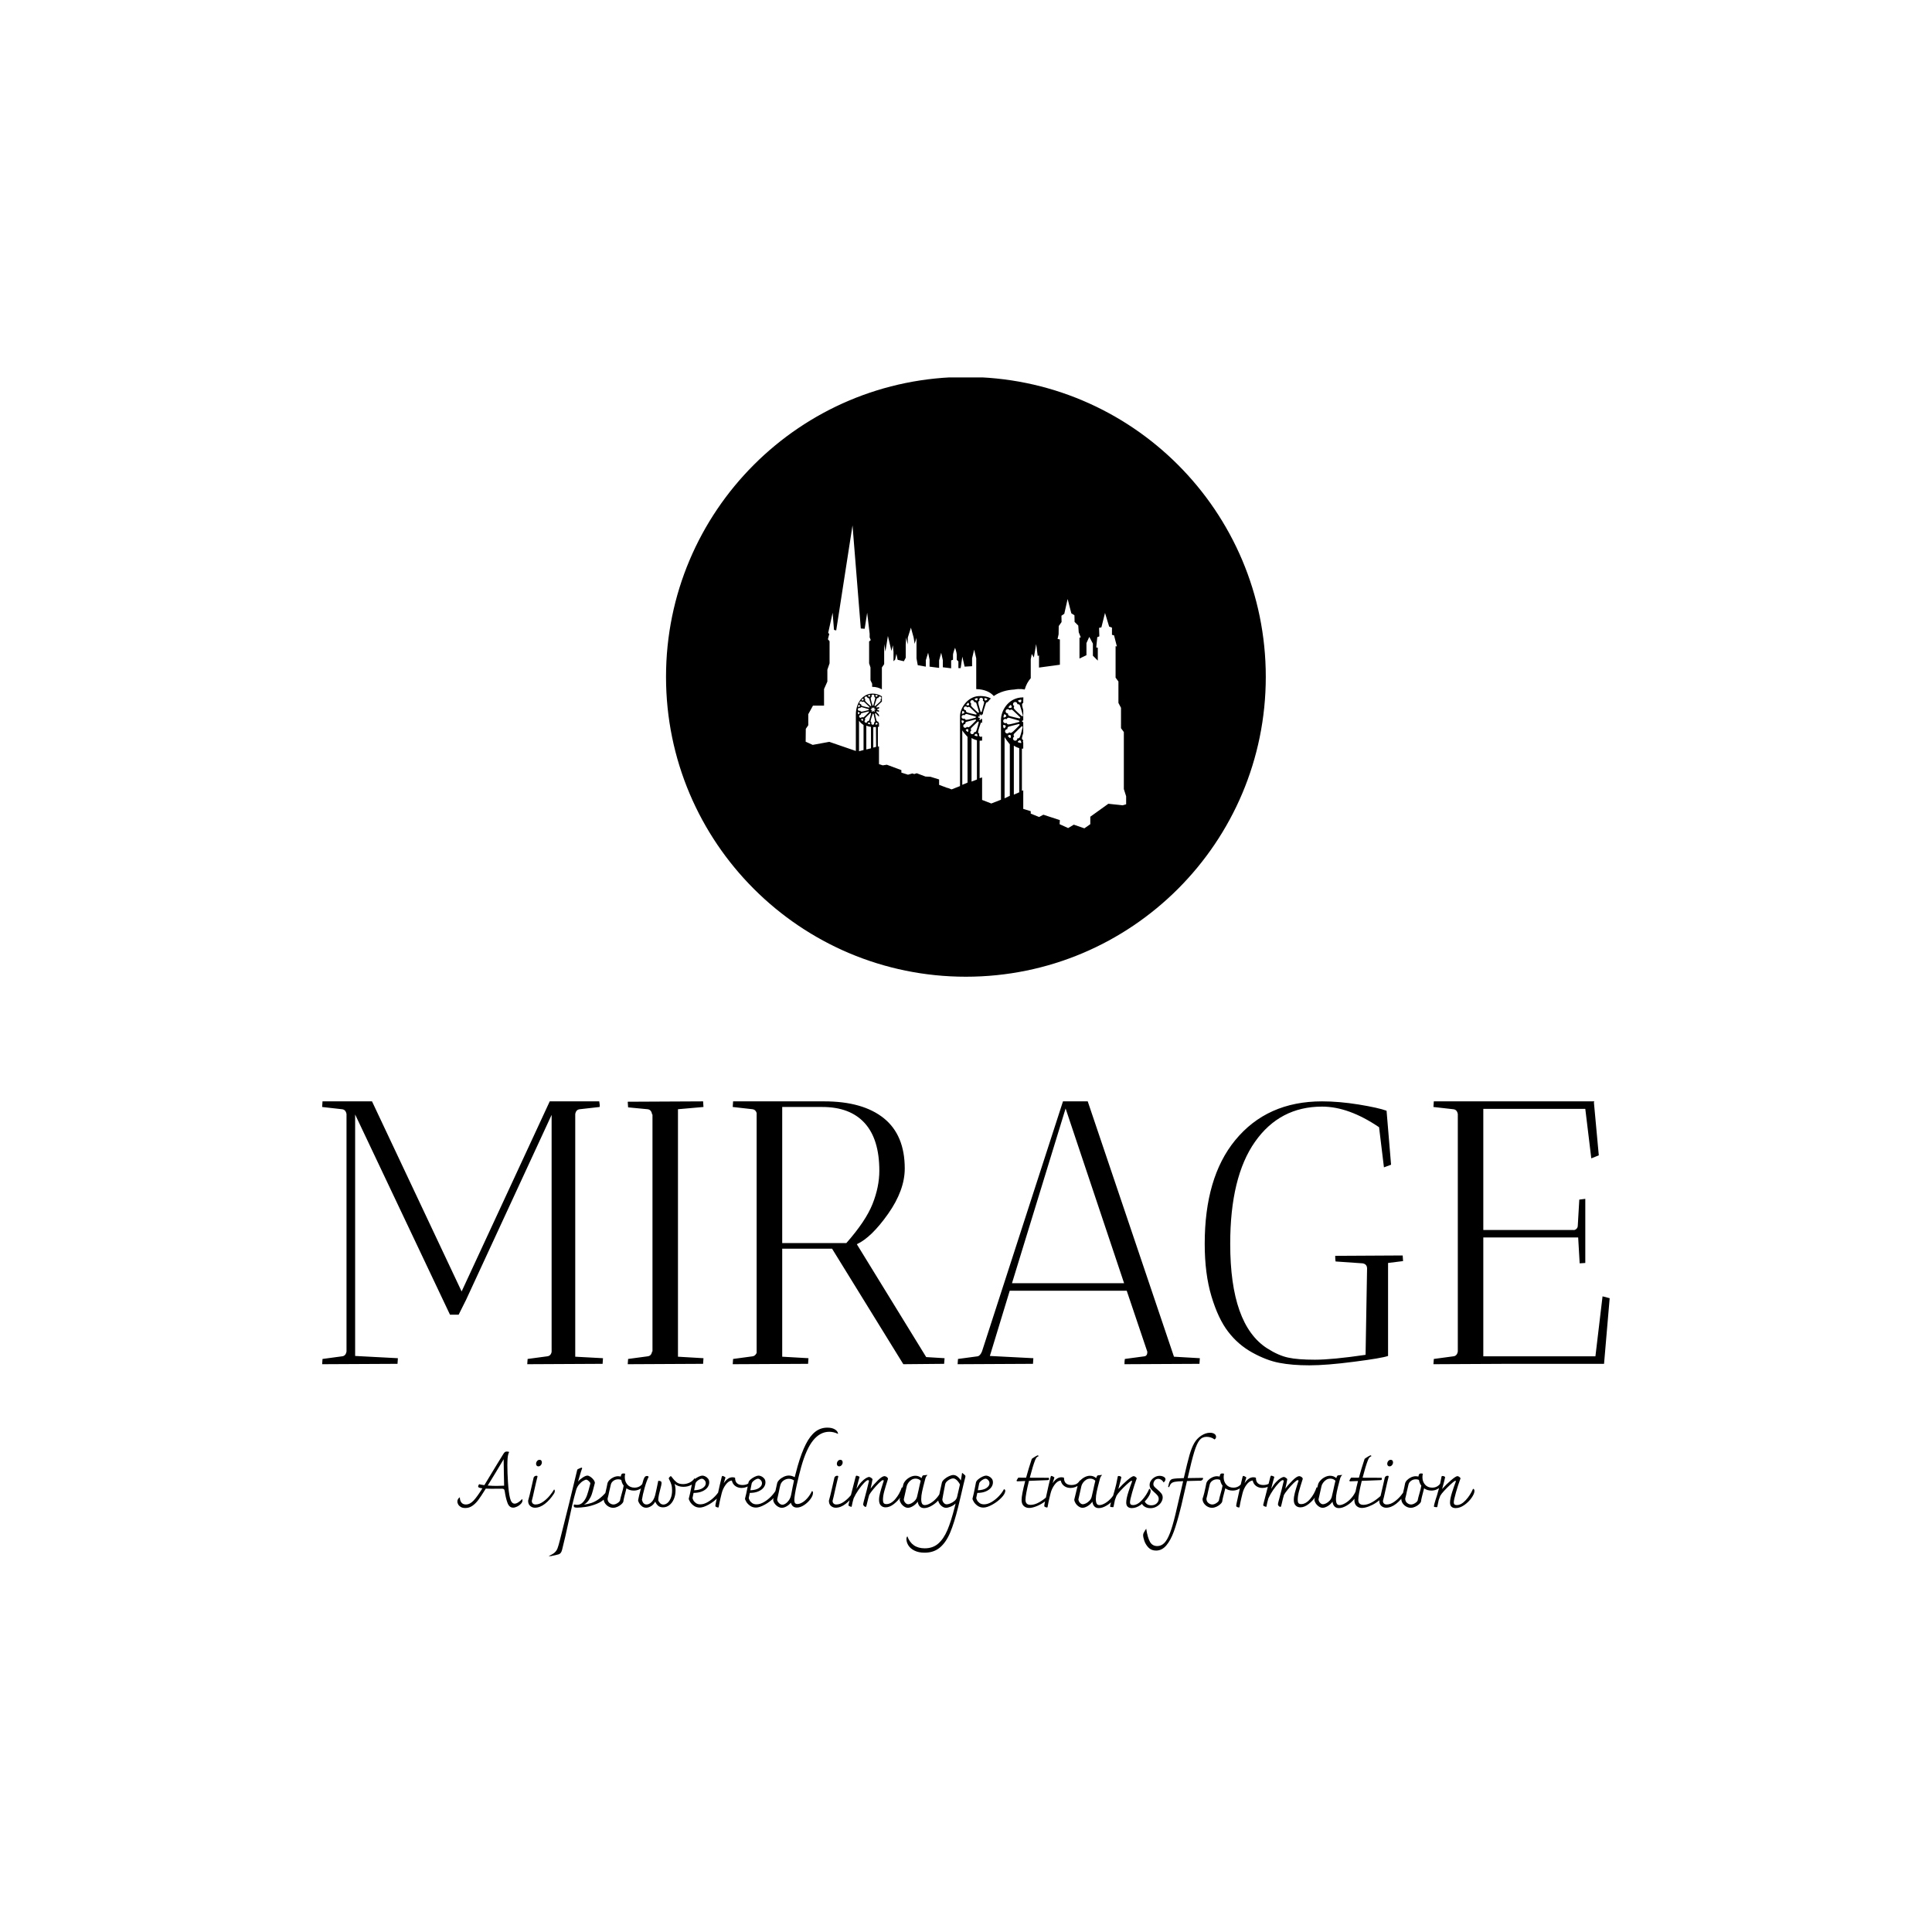 <svg xmlns="http://www.w3.org/2000/svg" version="1.1" xmlns:xlink="http://www.w3.org/1999/xlink" xmlns:svgjs="http://svgjs.dev/svgjs" width="1500" height="1500" viewBox="0 0 1500 1500"><rect width="1500" height="1500" fill="#ffffff"></rect><g transform="matrix(0.667,0,0,0.667,249.677,293.037)"><svg viewBox="0 0 270 247" data-background-color="#f2f0e4" preserveAspectRatio="xMidYMid meet" height="1372" width="1500" xmlns="http://www.w3.org/2000/svg" xmlns:xlink="http://www.w3.org/1999/xlink"><g id="tight-bounds" transform="matrix(1,0,0,1,0.087,-0.1)"><svg viewBox="0 0 269.825 247.2" height="247.2" width="269.825"><g><svg viewBox="0 0 395.52 362.355" height="247.2" width="269.825"><g transform="matrix(1,0,0,1,0,222.519)"><svg viewBox="0 0 395.52 139.836" height="139.836" width="395.52"><g id="textblocktransform"><svg viewBox="0 0 395.52 139.836" height="139.836" width="395.52" id="textblock"><g><svg viewBox="0 0 395.52 81.085" height="81.085" width="395.52"><g transform="matrix(1,0,0,1,0,0)"><svg width="395.52" viewBox="1.9 -35 171.69 35.2" height="81.085" data-palette-color="#3d2f28"><path d="M4.55-33.95L1.9-34.25 1.95-35 8.55-35 20.5-9.65 32.25-35 38.85-35Q38.85-34.9 38.9-34.65 38.95-34.4 38.9-34.25L38.9-34.25 36.25-33.95Q35.75-33.9 35.65-33.3L35.65-33.3 35.65-0.95 39.35-0.75Q39.35-0.7 39.3 0L39.3 0 29.25 0.05 29.3-0.65 31.9-1Q32.4-1.05 32.5-1.6L32.5-1.6 32.5-33.2 21.1-8.55 20.1-6.55 18.95-6.55 6.3-33.25 6.3-1.05 12-0.75Q12-0.7 11.95 0L11.95 0 1.9 0.05 1.95-0.65 4.55-1Q5.05-1.05 5.15-1.65L5.15-1.65 5.15-33.3Q5.05-33.9 4.55-33.95L4.55-33.95ZM52.7 0L42.65 0.05 42.7-0.65 45.3-1Q45.8-1.05 45.9-1.65L45.9-1.65 45.95-1.65 45.95-33.25 45.9-33.25Q45.8-33.9 45.3-33.95L45.3-33.95 42.7-34.2 42.65-34.95 52.7-35Q52.7-34.95 52.75-34.25L52.75-34.25 49.35-33.95 49.35-0.95 52.75-0.75Q52.75-0.7 52.7 0L52.7 0ZM59.3-33.95L56.65-34.25 56.7-35 68.84-35Q74-35 76.8-32.75 79.59-30.5 79.59-26.05L79.59-26.05Q79.59-23.15 77.37-20 75.15-16.85 73.2-15.95L73.2-15.95 82.45-0.9 84.9-0.75Q84.9-0.7 84.84 0L84.84 0 79.4 0.05 69.9-15.35 63.25-15.35 63.25-0.95 66.75-0.75Q66.75-0.7 66.7 0L66.7 0 56.65 0.05 56.7-0.65 59.3-1Q59.65-1.05 59.84-1.45L59.84-1.45 59.84-33.45Q59.7-33.9 59.3-33.95L59.3-33.95ZM68.59-34.25L68.59-34.25 63.25-34.25 63.25-16.1 71.8-16.1Q74.4-19.05 75.3-21.33 76.2-23.6 76.2-25.75L76.2-25.75Q76.2-29.95 74.25-32.1 72.3-34.25 68.59-34.25ZM96.69 0L86.64 0.05 86.69-0.65 89.29-1Q89.64-1.05 89.89-1.65L89.89-1.65 100.69-35 103.99-35 115.49-0.95 118.94-0.75Q118.94-0.7 118.89 0L118.89 0 108.89 0.05Q108.89-0.4 108.94-0.65L108.94-0.65 111.54-1Q111.94-1.05 111.94-1.6L111.94-1.6 109.19-9.75 93.59-9.75 90.94-1.05 96.74-0.75Q96.74-0.7 96.69 0L96.69 0ZM108.84-10.75L101.04-34.05 93.89-10.75 108.84-10.75ZM136.99-14.4L145.99-14.45Q145.99-14.4 146.04-13.7L146.04-13.7 144.04-13.45 144.04-1.05Q143.19-0.75 139.52-0.28 135.84 0.2 133.54 0.2 131.24 0.2 129.54-0.13 127.84-0.45 125.94-1.5 124.04-2.55 122.72-4.28 121.39-6 120.49-9 119.59-12 119.59-16L119.59-16Q119.59-24.85 123.64-29.8L123.64-29.8Q127.89-35 135.24-35L135.24-35Q137.49-35 140.12-34.58 142.74-34.15 143.84-33.75L143.84-33.75 144.44-26.55 143.49-26.2 142.84-31.55Q138.79-34.3 135.24-34.3L135.24-34.3Q129.59-34.3 126.29-29.6 122.99-24.9 122.99-16L122.99-16Q122.99-5.2 127.94-2.05L127.94-2.05Q129.44-1.1 130.72-0.83 131.99-0.55 134.29-0.55 136.59-0.55 141.04-1.2L141.04-1.2 141.24-12.7Q141.24-13.3 140.64-13.4L140.64-13.4 137.04-13.65Q136.99-13.95 136.99-14.4L136.99-14.4ZM152.74-33.95L150.09-34.25 150.14-35 171.54-35 171.49-34.85 172.14-27.8 171.14-27.4 170.34-34 156.74-34 156.74-17.85 168.69-17.85Q168.94-17.8 169.14-17.98 169.34-18.15 169.34-18.45L169.34-18.45 169.54-21.9 170.34-22 170.34-13.45Q170.29-13.45 169.59-13.4L169.59-13.4 169.39-16.85 156.74-16.85 156.74-1 171.69-1 172.64-9 173.59-8.75 172.84 0 160.14 0 150.09 0.05 150.14-0.65 152.74-1Q153.24-1.05 153.34-1.65L153.34-1.65 153.34-33.3Q153.24-33.9 152.74-33.95L152.74-33.95Z" opacity="1" transform="matrix(1,0,0,1,0,0)" fill="#000000" class="wordmark-text-0" data-fill-palette-color="primary" id="text-0"></path></svg></g></svg></g><g transform="matrix(1,0,0,1,41.53,100.227)"><svg viewBox="0 0 312.461 39.609" height="39.609" width="312.461"><g transform="matrix(1,0,0,1,0,0)"><svg width="312.461" viewBox="-3.15 -52.9 676.37 85.75" height="39.609" data-palette-color="#3d2f28"><path d="M39.95-5.45Q40.15-4.95 40.15-4.5L40.15-4.5Q40.15-3.35 39.1-2.23 38.05-1.1 36.58-0.4 35.1 0.3 33.95 0.3L33.95 0.3Q31.35 0.3 30.18-2.88 29-6.05 28.35-10.6L28.35-10.6Q28.2-11.65 27.8-11.98 27.4-12.3 26.35-12.3L26.35-12.3 19.45-12.25Q17.95-12.25 15.75-12.35L15.75-12.35 15.15-11.4Q12.55-7.2 10.83-4.88 9.1-2.55 6.95-1 4.8 0.55 2.15 0.55L2.15 0.55Q0.3 0.55-0.88-0.15-2.05-0.85-2.6-1.85-3.15-2.85-3.15-3.75L-3.15-3.75Q-3.15-4.7-2.65-5.48-2.15-6.25-1.5-6.6L-1.5-6.6Q-1.5-4.45-0.48-3.13 0.55-1.8 2.5-1.8L2.5-1.8Q5.2-1.8 7.65-4.42 10.1-7.05 13.5-12.55L13.5-12.55Q10.85-12.85 10.7-13.55L10.7-13.55Q10.6-13.8 10.83-14.4 11.05-15 11.35-15.3L11.35-15.3Q12.1-15 14.8-14.65L14.8-14.65Q15.4-15.7 16.4-17.3L16.4-17.3Q25-31.55 27.5-35.5L27.5-35.5Q28.05-36.4 28.55-36.7 29.05-37 29.65-37L29.65-37Q30.45-37 31.3-36.75L31.3-36.75Q30.25-34.9 30.15-30.5L30.15-30.5 30.1-28.05Q30.1-22.95 30.5-16.7L30.5-16.7Q30.95-9.6 31.88-5.98 32.8-2.35 34.95-2.35L34.95-2.35Q36-2.35 37.38-3.23 38.75-4.1 39.95-5.45L39.95-5.45ZM22.85-14.15Q24.2-14.15 27.95-14.3L27.95-14.3Q27.85-18 27.78-22.48 27.7-26.95 27.65-30.25L27.65-30.25 27.65-31.9Q21.9-22.25 17.05-14.4L17.05-14.4Q20.3-14.15 22.85-14.15L22.85-14.15ZM48.4 0.35Q46.65 0.35 45.27-0.83 43.9-2 43.9-4.3L43.9-4.3Q44.65-6.7 46.5-14.95L46.5-14.95Q47.4-19 47.6-19.8L47.6-19.8Q48.25-20.9 49.4-20.9L49.4-20.9Q50.15-20.9 50.15-20.4L50.15-20.4Q49.8-19.15 49.17-16.43 48.55-13.7 48.2-12.15L48.2-12.15Q46.85-5.95 46.35-4.2L46.35-4.2Q46.35-3.05 47.02-2.43 47.7-1.8 48.8-1.8L48.8-1.8Q51.3-1.8 53.82-3.58 56.35-5.35 58.27-7.7 60.2-10.05 61.15-11.75L61.15-11.75Q61.45-11.65 61.55-11.43 61.65-11.2 61.65-10.65L61.65-10.65Q61.65-9.9 61.15-9.1L61.15-9.1Q58.45-4.85 55.1-2.25 51.75 0.35 48.4 0.35L48.4 0.35ZM50.7-27.15Q50-27.15 49.6-27.63 49.2-28.1 49.2-28.85L49.2-28.85Q49.2-29.85 49.85-30.68 50.5-31.5 51.5-31.5L51.5-31.5Q52.3-31.5 52.67-31 53.05-30.5 53.05-29.8L53.05-29.8Q53.05-28.8 52.37-27.98 51.7-27.15 50.7-27.15L50.7-27.15ZM95.99-10.25Q96.74-9.8 96.74-8.75L96.74-8.75Q96.74-8.15 96.52-7.7 96.29-7.25 95.89-6.75L95.89-6.75Q93.44-3.8 89.49-2.23 85.54-0.65 82.12-0.18 78.69 0.3 76.54 0.3L76.54 0.3Q75.24 0.3 74.74 0.05 74.24-0.2 74.24-0.95L74.24-0.95Q74.24-1.35 74.39-1.8L74.39-1.8Q75.79-1.55 76.34-1.55L76.34-1.55Q78.84-1.55 80.49-3.43 82.14-5.3 83.07-7.93 83.99-10.55 84.94-14.4L84.94-14.4Q85.09-14.85 85.29-15.75L85.29-15.75Q85.29-16.4 84.27-17.35 83.24-18.3 82.54-18.3L82.54-18.3Q81.89-18.3 80.49-17.48 79.09-16.65 77.77-15.08 76.44-13.5 75.84-11.45L75.84-11.45Q74.39-6.35 73.37-1.95 72.34 2.45 71.09 8.35L71.09 8.35Q68.49 20.55 66.49 28.35L66.49 28.35Q66.14 29.7 65.59 30.38 65.04 31.05 64.29 31.33 63.54 31.6 61.84 31.95L61.84 31.95Q59.69 32.35 57.94 32.85L57.94 32.85 57.39 32.6Q60.19 31.35 61.49 30.2 62.79 29.05 63.44 27.38 64.09 25.7 65.09 21.7L65.09 21.7Q71.49-3.45 76.49-24.55L76.49-24.55Q76.59-25 76.79-25.18 76.99-25.35 77.29-25.45L77.29-25.45Q77.79-25.65 78.49-25.98 79.19-26.3 79.44-26.35L79.44-26.35Q79.59-26.3 79.89-25.9L79.89-25.9Q79.79-25.55 79.64-25.35L79.64-25.35Q79.24-24.45 77.64-18.9L77.64-18.9Q77.19-17.4 77.09-17.05L77.09-17.05Q78.44-18.6 80.32-19.8 82.19-21 83.29-21L83.29-21Q84.19-21 85.39-20.18 86.59-19.35 87.44-18.2 88.29-17.05 88.29-16.1L88.29-16.1 87.69-13.8Q86.94-10.75 86.27-8.7 85.59-6.65 84.29-4.75 82.99-2.85 80.99-1.7L80.99-1.7Q83.94-2.1 86.24-2.9 88.54-3.7 90.94-5.43 93.34-7.15 95.99-10.25L95.99-10.25ZM121.14-17.65Q121.64-17.5 121.64-16.65L121.64-16.65Q121.64-15.4 120.64-14.08 119.64-12.75 117.92-11.9 116.19-11.05 114.14-11.05L114.14-11.05Q111.39-11.05 109.29-12.55L109.29-12.55Q108.99-11.1 108.54-9.6L108.54-9.6Q108.39-9.05 107.89-7.08 107.39-5.1 107.19-3.55L107.19-3.55Q106.84-2.75 105.79-1.83 104.74-0.9 103.29-0.25 101.84 0.4 100.44 0.4L100.44 0.4Q98.89 0.4 97.44-0.4 95.99-1.2 95.07-2.55 94.14-3.9 94.14-5.55L94.14-5.55Q94.84-7.65 95.29-9.5 95.74-11.35 96.14-13.25L96.14-13.25 96.64-15.75Q96.89-16.9 97.99-18.03 99.09-19.15 100.67-19.88 102.24-20.6 103.84-20.6L103.84-20.6Q104.44-20.6 105.54-20.4L105.54-20.4Q105.69-21.55 106.07-22 106.44-22.45 107.29-22.45L107.29-22.45Q107.79-22.45 108.44-22.3L108.44-22.3Q108.19-20.9 108.19-19.9L108.19-19.9Q108.19-17 109.94-15 111.69-13 114.69-13L114.69-13Q116.94-13 118.57-14.2 120.19-15.4 121.14-17.65L121.14-17.65ZM104.99-4.4Q105.39-6.4 106.14-8.95L106.14-8.95Q107.14-12.3 107.44-14.35L107.44-14.35Q106.34-15.75 105.94-17.75L105.94-17.75Q105.94-17.95 105.87-18.07 105.79-18.2 105.54-18.25L105.54-18.25Q104.79-18.55 103.84-18.55L103.84-18.55Q101.99-18.55 100.64-17.55 99.29-16.55 98.94-15.15L98.94-15.15Q98.79-14.55 97.84-10.45L97.84-10.45Q97.39-8.05 96.74-5.7L96.74-5.7Q96.74-3.85 97.99-2.83 99.24-1.8 100.64-1.8L100.64-1.8Q101.84-1.8 103.22-2.65 104.59-3.5 104.99-4.4L104.99-4.4ZM154.59-19.25Q154.94-19.1 154.94-18.4L154.94-18.4Q154.94-16.3 152.59-14.93 150.24-13.55 147.14-13.55L147.14-13.55Q143.69-13.55 141.29-15.5L141.29-15.5Q141.94-13.65 141.94-11.2L141.94-11.2Q141.94-8.05 140.84-5.45 139.74-2.85 137.84-1.38 135.94 0.1 133.64 0.1L133.64 0.1Q131.49 0.1 130.26-1.05 129.04-2.2 128.44-3.7L128.44-3.7Q127.29-1.65 125.61-0.65 123.94 0.35 122.39 0.35L122.39 0.35Q120.74 0.35 119.51-0.65 118.29-1.65 117.66-2.85 117.04-4.05 117.04-4.6L117.04-4.6Q117.54-7.35 118.64-11.4 119.74-15.45 120.59-18.2L120.59-18.2Q120.99-19.4 121.49-20.08 121.99-20.75 123.04-20.75L123.04-20.75Q123.79-20.75 124.04-20.15L124.04-20.15Q122.74-17.7 121.39-12.93 120.04-8.15 119.59-4.9L119.59-4.9Q120.34-1.8 122.64-1.8L122.64-1.8Q124.24-1.8 125.86-3.28 127.49-4.75 128.39-8L128.39-8Q128.79-9.6 129.41-12.5 130.04-15.4 130.44-17.55L130.44-17.55Q131.69-17.55 132.16-17.2 132.64-16.85 132.64-16L132.64-16Q132.64-15.05 131.79-11.95L131.79-11.95Q131.04-9.15 130.89-8.3L130.89-8.3Q130.44-6.05 130.44-4.6L130.44-4.6Q130.69-3.75 131.59-2.75 132.49-1.75 133.89-1.75L133.89-1.75Q135.24-1.75 136.56-2.83 137.89-3.9 138.76-6.05 139.64-8.2 139.64-11.15L139.64-11.15Q139.64-13.5 139.16-15.03 138.69-16.55 137.89-18.1L137.89-18.1Q137.44-19 137.39-19.15L137.39-19.15Q137.59-19.65 138.06-20.15 138.54-20.65 138.79-20.65L138.79-20.65Q138.99-20.65 139.34-20.18 139.69-19.7 139.79-19.6L139.79-19.6Q141.09-17.8 142.66-16.57 144.24-15.35 146.94-15.35L146.94-15.35Q149.14-15.35 151.24-16.35 153.34-17.35 154.59-19.25L154.59-19.25ZM171.64-11.95Q172.54-11.8 172.54-10.95L172.54-10.95Q172.54-8.95 169.96-6.28 167.39-3.6 163.89-1.68 160.39 0.25 158.04 0.25L158.04 0.25Q155.79 0.25 154.14-0.93 152.49-2.1 151.61-3.55 150.74-5 150.74-5.7L150.74-5.7Q151.54-8.55 152.49-13.6L152.49-13.6 153.04-16.4Q153.24-17.4 154.49-18.48 155.74-19.55 157.29-20.28 158.84-21 159.79-21L159.79-21Q160.54-21 161.61-20.53 162.69-20.05 163.51-19.05 164.34-18.05 164.34-16.5L164.34-16.5Q164.34-14.7 163.14-13.1 161.94-11.5 159.59-10.5 157.24-9.5 153.94-9.5L153.94-9.5 153.24-6.15Q153.24-5.7 153.76-4.65 154.29-3.6 155.46-2.75 156.64-1.9 158.44-1.9L158.44-1.9Q160.84-1.9 163.49-3.48 166.14-5.05 168.34-7.4 170.54-9.75 171.64-11.95L171.64-11.95ZM159.39-18.95Q158.79-18.95 157.84-18.45 156.89-17.95 156.11-17.2 155.34-16.45 155.19-15.8L155.19-15.8Q154.69-13.55 154.29-11.25L154.29-11.25Q158.14-11.4 160.09-12.78 162.04-14.15 162.04-15.9L162.04-15.9Q162.04-17.15 161.14-18.05 160.24-18.95 159.39-18.95L159.39-18.95ZM192.13-17.85Q192.33-17.8 192.48-17.55 192.63-17.3 192.63-17L192.63-17Q192.63-15.95 191.66-14.98 190.68-14 189.11-13.4 187.53-12.8 185.93-12.8L185.93-12.8Q183.43-12.8 181.66-14.1 179.88-15.4 179.38-17.75L179.38-17.75Q177.13-17.5 175.26-14.9 173.38-12.3 172.63-9.25L172.63-9.25Q172.53-8.75 171.88-6.18 171.23-3.6 170.63-0.1L170.63-0.1Q170.58 0.05 170.51 0.13 170.43 0.2 170.18 0.2L170.18 0.2Q169.83 0.2 169.13-0.1 168.43-0.4 168.43-0.75L168.43-0.75Q168.43-1.45 168.68-2.6L168.68-2.6Q171.73-16.7 172.63-20.05L172.63-20.05Q172.73-20.5 172.86-20.65 172.98-20.8 173.28-20.8L173.28-20.8Q173.48-20.8 174.13-20.48 174.78-20.15 175.18-19.8L175.18-19.8 174.28-16.9 173.98-15.9Q175.13-17.7 176.63-18.8 178.13-19.9 179.83-19.9L179.83-19.9Q180.33-19.9 180.83-19.8 181.33-19.7 181.53-19.55L181.53-19.55Q181.53-17.1 182.81-15.93 184.08-14.75 186.38-14.75L186.38-14.75Q188.43-14.75 189.78-15.45 191.13-16.15 192.13-17.85L192.13-17.85ZM209.03-11.95Q209.93-11.8 209.93-10.95L209.93-10.95Q209.93-8.95 207.36-6.28 204.78-3.6 201.28-1.68 197.78 0.25 195.43 0.25L195.43 0.25Q193.18 0.25 191.53-0.93 189.88-2.1 189.01-3.55 188.13-5 188.13-5.7L188.13-5.7Q188.93-8.55 189.88-13.6L189.88-13.6 190.43-16.4Q190.63-17.4 191.88-18.48 193.13-19.55 194.68-20.28 196.23-21 197.18-21L197.18-21Q197.93-21 199.01-20.53 200.08-20.05 200.91-19.05 201.73-18.05 201.73-16.5L201.73-16.5Q201.73-14.7 200.53-13.1 199.33-11.5 196.98-10.5 194.63-9.5 191.33-9.5L191.33-9.5 190.63-6.15Q190.63-5.7 191.16-4.65 191.68-3.6 192.86-2.75 194.03-1.9 195.83-1.9L195.83-1.9Q198.23-1.9 200.88-3.48 203.53-5.05 205.73-7.4 207.93-9.75 209.03-11.95L209.03-11.95ZM196.78-18.95Q196.18-18.95 195.23-18.45 194.28-17.95 193.51-17.2 192.73-16.45 192.58-15.8L192.58-15.8Q192.08-13.55 191.68-11.25L191.68-11.25Q195.53-11.4 197.48-12.78 199.43-14.15 199.43-15.9L199.43-15.9Q199.43-17.15 198.53-18.05 197.63-18.95 196.78-18.95L196.78-18.95ZM242.88-52.9Q245.78-52.9 247.65-51.88 249.53-50.85 249.98-49.2L249.98-49.2 249.98-48.75Q247.13-50.15 244.18-50.15L244.18-50.15Q238.13-50.15 233.5-44.5 228.88-38.85 225.48-26.7L225.48-26.7Q224.03-21.55 222.48-14.48 220.93-7.4 220.93-4.7L220.93-4.7Q220.93-3.45 221.38-2.78 221.83-2.1 222.98-2.1L222.98-2.1Q224.38-2.1 226.13-3.08 227.88-4.05 229.6-6 231.33-7.95 232.63-10.7L232.63-10.7Q233.33-10.7 233.33-9.5L233.33-9.5Q233.33-7.65 231.63-5.35 229.93-3.05 227.43-1.4 224.93 0.25 222.63 0.25L222.63 0.25Q221.03 0.25 220.03-0.6 219.03-1.45 218.63-3L218.63-3Q217.48-1.55 215.8-0.58 214.13 0.4 212.63 0.4L212.63 0.4Q211.28 0.4 209.93-0.45 208.58-1.3 207.73-2.58 206.88-3.85 206.88-5.05L206.88-5.05Q208.13-9.25 209.48-15.8L209.48-15.8Q209.68-16.9 210.9-18.15 212.13-19.4 213.88-20.23 215.63-21.05 217.28-21.05L217.28-21.05Q219.18-21.05 221.18-19.95L221.18-19.95Q222.13-23.8 223.13-27.3L223.13-27.3Q225.73-36.3 228.58-41.9 231.43-47.5 234.9-50.2 238.38-52.9 242.88-52.9L242.88-52.9ZM218.78-8.15L219.08-9.6Q219.68-13 220.73-17.8L220.73-17.8Q219.03-18.9 217.33-18.9L217.33-18.9Q215.58-18.9 213.98-17.88 212.38-16.85 211.73-15L211.73-15Q211.38-14 210.58-9.9L210.58-9.9Q210.08-7.4 209.53-5.2L209.53-5.2Q209.53-4.05 210.63-2.85 211.73-1.65 212.98-1.65L212.98-1.65Q213.98-1.65 215.15-2.43 216.33-3.2 217.35-4.67 218.38-6.15 218.78-8.15L218.78-8.15ZM248.42 0.35Q246.67 0.35 245.3-0.83 243.92-2 243.92-4.3L243.92-4.3Q244.67-6.7 246.52-14.95L246.52-14.95Q247.42-19 247.62-19.8L247.62-19.8Q248.27-20.9 249.42-20.9L249.42-20.9Q250.17-20.9 250.17-20.4L250.17-20.4Q249.82-19.15 249.2-16.43 248.57-13.7 248.22-12.15L248.22-12.15Q246.87-5.95 246.37-4.2L246.37-4.2Q246.37-3.05 247.05-2.43 247.72-1.8 248.82-1.8L248.82-1.8Q251.32-1.8 253.85-3.58 256.37-5.35 258.3-7.7 260.22-10.05 261.17-11.75L261.17-11.75Q261.47-11.65 261.57-11.43 261.67-11.2 261.67-10.65L261.67-10.65Q261.67-9.9 261.17-9.1L261.17-9.1Q258.47-4.85 255.12-2.25 251.77 0.35 248.42 0.35L248.42 0.35ZM250.72-27.15Q250.02-27.15 249.62-27.63 249.22-28.1 249.22-28.85L249.22-28.85Q249.22-29.85 249.87-30.68 250.52-31.5 251.52-31.5L251.52-31.5Q252.32-31.5 252.7-31 253.07-30.5 253.07-29.8L253.07-29.8Q253.07-28.8 252.4-27.98 251.72-27.15 250.72-27.15L250.72-27.15ZM293.72-11.55Q293.77-10 291.85-7.15 289.92-4.3 287.12-2.1 284.32 0.1 281.62 0.1L281.62 0.1Q279.72 0.1 278.5-1.13 277.27-2.35 277.27-4.85L277.27-4.85Q277.27-6.9 277.95-9.47 278.62-12.05 279.77-15.6L279.77-15.6Q280.12-16.55 280.42-17.6L280.42-17.6Q280.42-17.75 280.22-17.88 280.02-18 279.82-18L279.82-18Q279.17-18 277.25-16.13 275.32-14.25 273.35-11.83 271.37-9.4 270.72-8.15L270.72-8.15Q270.22-6.6 269.07-1.65L269.07-1.65Q268.87-0.8 268.75-0.5 268.62-0.2 268.32-0.2L268.32-0.2Q267.87-0.2 267.3-0.75 266.72-1.3 266.72-1.85L266.72-1.85Q266.72-2.4 267.22-4.25L267.22-4.25Q269.32-11.95 270.62-17.6L270.62-17.6Q270.32-18 269.87-18L269.87-18Q269.12-18 267.32-16.15 265.52-14.3 263.57-11.48 261.62-8.65 260.37-5.9L260.37-5.9Q259.62-3.45 259.02-0.25L259.02-0.25Q258.52-0.25 257.72-0.6 256.92-0.95 256.92-1.3L256.92-1.3Q256.92-1.7 257.42-3.55L257.42-3.55 261.67-20.1Q261.77-20.55 261.92-20.75 262.07-20.95 262.37-20.95L262.37-20.95Q262.67-20.95 263.4-20.65 264.12-20.35 264.32-20.15L264.32-20.15 263.87-18.55Q263.72-17.95 263.2-16.07 262.67-14.2 262.22-12.2L262.22-12.2Q263.77-14.9 265.45-16.68 267.12-18.45 268.52-19.28 269.92-20.1 270.67-20.1L270.67-20.1Q271.22-20.1 272.07-19.5 272.92-18.9 272.92-18.5L272.92-18.5Q272.47-15.75 271.62-12.3L271.62-12.3Q273.67-15.1 276.52-17.88 279.37-20.65 280.87-20.65L280.87-20.65Q281.57-20.65 282.37-20.1 283.17-19.55 283.22-18.8L283.22-18.8Q281.62-13.85 280.75-10.65 279.87-7.45 279.87-4.9L279.87-4.9Q279.87-3.4 280.37-2.73 280.87-2.05 282.17-2.05L282.17-2.05Q285.22-2.05 288.07-5.38 290.92-8.7 292.42-13.2L292.42-13.2Q292.97-13.2 293.35-12.7 293.72-12.2 293.72-11.55L293.72-11.55ZM318.82-11.55Q319.47-11.55 319.47-10.25L319.47-10.25Q319.47-7.95 317.44-5.4 315.42-2.85 312.54-1.13 309.67 0.6 307.27 0.6L307.27 0.6Q305.32 0.6 304.27-0.6 303.22-1.8 303.02-3.7L303.02-3.7Q301.77-1.9 299.87-0.75 297.97 0.4 296.47 0.4L296.47 0.4Q295.17 0.4 293.89-0.48 292.62-1.35 291.82-2.63 291.02-3.9 290.97-5.05L290.97-5.05 293.42-15.15Q293.72-16.35 294.94-17.73 296.17-19.1 297.92-20 299.67-20.9 301.47-20.9L301.47-20.9Q303.77-20.9 305.52-19.35L305.52-19.35Q305.97-20.55 306.19-20.85 306.42-21.15 306.87-21.2L306.87-21.2 309.32-21.45 309.47-21.35Q308.47-20.55 308.02-18.85L308.02-18.85Q306.47-13.05 305.89-10.3 305.32-7.55 305.32-5.45L305.32-5.45Q305.32-3.35 305.87-2.38 306.42-1.4 307.72-1.4L307.72-1.4Q309.32-1.4 311.54-2.7 313.77-4 315.77-6.33 317.77-8.65 318.82-11.55L318.82-11.55ZM296.67-1.95Q297.52-1.95 298.74-2.55 299.97-3.15 301.04-4.28 302.12-5.4 302.52-6.85L302.52-6.85 303.47-10.95Q303.67-11.95 304.17-14.18 304.67-16.4 304.97-17.6L304.97-17.6Q303.57-19 301.57-19L301.57-19Q300.02-19 298.77-18.18 297.52-17.35 296.72-16.18 295.92-15 295.72-14.1L295.72-14.1 293.72-5.2Q293.82-3.95 294.72-2.95 295.62-1.95 296.67-1.95L296.67-1.95ZM332.67-22.75Q333.27-22.15 333.87-21.75L333.87-21.75Q334.37-21.35 334.54-21.13 334.72-20.9 334.72-20.5L334.72-20.5Q334.72-20.1 334.52-19.5L334.52-19.5Q333.52-15.65 331.87-8.45L331.87-8.45Q330.77-3.55 329.87-0.05L329.87-0.05Q327.27 10.5 324.54 16.95 321.82 23.4 317.74 26.83 313.67 30.25 307.57 30.25L307.57 30.25Q303.57 30.25 300.82 28.88 298.07 27.5 296.77 25.4 295.47 23.3 295.47 21.1L295.47 21.1Q295.47 20.6 295.57 20.28 295.67 19.95 296.07 19.3L296.07 19.3Q299.02 27.35 307.67 27.35L307.67 27.35Q313.07 27.35 316.67 24.18 320.27 21 322.72 15.23 325.17 9.45 327.57 0L327.57 0 327.82-1Q327.92-1.4 328.02-1.75 328.12-2.1 328.17-2.45L328.17-2.45Q326.77-1.1 324.92-0.35 323.07 0.4 321.82 0.4L321.82 0.4Q320.52 0.4 319.29-0.45 318.07-1.3 317.32-2.58 316.57-3.85 316.57-5.05L316.57-5.05Q316.87-6.25 317.27-8.1 317.67-9.95 317.87-10.95L317.87-10.95 319.07-16.35Q319.32-17.4 320.67-18.6 322.02-19.8 323.74-20.6 325.47-21.4 326.72-21.4L326.72-21.4Q328.07-21.4 329.37-20.4 330.67-19.4 331.67-17.75L331.67-17.75Q331.97-19.15 332.22-21.05L332.22-21.05 332.47-22.7 332.67-22.75ZM329.17-6.85L331.07-15.1Q330.12-16.95 328.89-18.05 327.67-19.15 326.52-19.15L326.52-19.15Q325.72-19.15 324.57-18.63 323.42-18.1 322.47-17.23 321.52-16.35 321.27-15.3L321.27-15.3Q320.92-13.8 319.97-8.6L319.97-8.6 319.37-5.2Q319.37-4 320.24-2.95 321.12-1.9 322.27-1.9L322.27-1.9Q323.12-1.9 324.67-2.5 326.22-3.1 327.52-4.23 328.82-5.35 329.17-6.85L329.17-6.85ZM360.31-11.95Q361.21-11.8 361.21-10.95L361.21-10.95Q361.21-8.95 358.64-6.28 356.06-3.6 352.56-1.68 349.06 0.25 346.71 0.25L346.71 0.25Q344.46 0.25 342.81-0.93 341.16-2.1 340.29-3.55 339.41-5 339.41-5.7L339.41-5.7Q340.21-8.55 341.16-13.6L341.16-13.6 341.71-16.4Q341.91-17.4 343.16-18.48 344.41-19.55 345.96-20.28 347.51-21 348.46-21L348.46-21Q349.21-21 350.29-20.53 351.36-20.05 352.19-19.05 353.01-18.05 353.01-16.5L353.01-16.5Q353.01-14.7 351.81-13.1 350.61-11.5 348.26-10.5 345.91-9.5 342.61-9.5L342.61-9.5 341.91-6.15Q341.91-5.7 342.44-4.65 342.96-3.6 344.14-2.75 345.31-1.9 347.11-1.9L347.11-1.9Q349.51-1.9 352.16-3.48 354.81-5.05 357.01-7.4 359.21-9.75 360.31-11.95L360.31-11.95ZM348.06-18.95Q347.46-18.95 346.51-18.45 345.56-17.95 344.79-17.2 344.01-16.45 343.86-15.8L343.86-15.8Q343.36-13.55 342.96-11.25L342.96-11.25Q346.81-11.4 348.76-12.78 350.71-14.15 350.71-15.9L350.71-15.9Q350.71-17.15 349.81-18.05 348.91-18.95 348.06-18.95L348.06-18.95ZM390.41-8.3Q390.66-7.95 390.66-7.45L390.66-7.45Q390.66-7.05 390.51-6.75 390.36-6.45 390.01-6L390.01-6Q388.71-4.45 386.38-2.93 384.06-1.4 381.51-0.45 378.96 0.5 377.06 0.5L377.06 0.5Q374.91 0.5 373.48-0.83 372.06-2.15 372.06-4.8L372.06-4.8Q372.06-8.15 374.46-17.4L374.46-17.4 369.16-17.2Q369.06-17.25 368.88-17.38 368.71-17.5 368.66-17.6L368.66-17.6Q368.81-17.85 369.21-18.6 369.61-19.35 369.91-19.65L369.91-19.65 375.06-19.6Q376.71-25.7 378.86-32.15L378.86-32.15Q379.76-32.85 381.16-33.68 382.56-34.5 382.86-34.5L382.86-34.5Q383.31-34.3 383.41-33.95L383.41-33.95Q382.51-33.6 382.01-33.02 381.51-32.45 381.01-31.15L381.01-31.15Q379.56-27.45 377.51-19.6L377.51-19.6 390.26-19.55 390.31-18.75Q390.31-18.35 390.16-18.2 390.01-18.05 389.46-18L389.46-18Q388.76-17.95 376.96-17.5L376.96-17.5Q374.66-8.1 374.66-4.95L374.66-4.95Q374.66-3.2 375.51-2.38 376.36-1.55 378.11-1.55L378.11-1.55Q383.21-1.55 390.41-8.3L390.41-8.3ZM410.85-17.85Q411.06-17.8 411.2-17.55 411.35-17.3 411.35-17L411.35-17Q411.35-15.95 410.38-14.98 409.4-14 407.83-13.4 406.25-12.8 404.65-12.8L404.65-12.8Q402.15-12.8 400.38-14.1 398.6-15.4 398.1-17.75L398.1-17.75Q395.85-17.5 393.98-14.9 392.1-12.3 391.35-9.25L391.35-9.25Q391.25-8.75 390.6-6.18 389.95-3.6 389.35-0.1L389.35-0.1Q389.31 0.05 389.23 0.13 389.15 0.2 388.9 0.2L388.9 0.2Q388.56 0.2 387.85-0.1 387.15-0.4 387.15-0.75L387.15-0.75Q387.15-1.45 387.4-2.6L387.4-2.6Q390.45-16.7 391.35-20.05L391.35-20.05Q391.45-20.5 391.58-20.65 391.7-20.8 392-20.8L392-20.8Q392.2-20.8 392.85-20.48 393.5-20.15 393.9-19.8L393.9-19.8 393-16.9 392.7-15.9Q393.85-17.7 395.35-18.8 396.85-19.9 398.56-19.9L398.56-19.9Q399.06-19.9 399.56-19.8 400.06-19.7 400.25-19.55L400.25-19.55Q400.25-17.1 401.53-15.93 402.81-14.75 405.1-14.75L405.1-14.75Q407.15-14.75 408.5-15.45 409.85-16.15 410.85-17.85L410.85-17.85ZM434.95-11.55Q435.6-11.55 435.6-10.25L435.6-10.25Q435.6-7.95 433.58-5.4 431.55-2.85 428.68-1.13 425.8 0.6 423.4 0.6L423.4 0.6Q421.45 0.6 420.4-0.6 419.35-1.8 419.15-3.7L419.15-3.7Q417.9-1.9 416-0.75 414.1 0.4 412.6 0.4L412.6 0.4Q411.3 0.4 410.03-0.48 408.75-1.35 407.95-2.63 407.15-3.9 407.1-5.05L407.1-5.05 409.55-15.15Q409.85-16.35 411.08-17.73 412.3-19.1 414.05-20 415.8-20.9 417.6-20.9L417.6-20.9Q419.9-20.9 421.65-19.35L421.65-19.35Q422.1-20.55 422.33-20.85 422.55-21.15 423-21.2L423-21.2 425.45-21.45 425.6-21.35Q424.6-20.55 424.15-18.85L424.15-18.85Q422.6-13.05 422.03-10.3 421.45-7.55 421.45-5.45L421.45-5.45Q421.45-3.35 422-2.38 422.55-1.4 423.85-1.4L423.85-1.4Q425.45-1.4 427.68-2.7 429.9-4 431.9-6.33 433.9-8.65 434.95-11.55L434.95-11.55ZM412.8-1.95Q413.65-1.95 414.88-2.55 416.1-3.15 417.18-4.28 418.25-5.4 418.65-6.85L418.65-6.85 419.6-10.95Q419.8-11.95 420.3-14.18 420.8-16.4 421.1-17.6L421.1-17.6Q419.7-19 417.7-19L417.7-19Q416.15-19 414.9-18.18 413.65-17.35 412.85-16.18 412.05-15 411.85-14.1L411.85-14.1 409.85-5.2Q409.95-3.95 410.85-2.95 411.75-1.95 412.8-1.95L412.8-1.95ZM456.95-12.2Q457.45-12.2 457.68-11.78 457.9-11.35 457.9-10.8L457.9-10.8Q457.9-9 456-6.25 454.1-3.5 451.18-1.45 448.25 0.6 445.4 0.6L445.4 0.6Q443.6 0.6 442.63-0.3 441.65-1.2 441.65-3.05L441.65-3.05Q441.65-5.6 443.05-9.98 444.45-14.35 445.6-17.25L445.6-17.25Q445.4-17.55 445.2-17.55L445.2-17.55Q445-17.55 444.75-17.4L444.75-17.4Q443.85-16.85 441.8-14.95 439.75-13.05 437.8-10.95 435.85-8.85 435.15-7.55L435.15-7.55Q434.35-5.4 434.15-4.83 433.95-4.25 433.75-2.95L433.75-2.95 433.3-0.7Q433.25-0.55 433.2-0.33 433.15-0.1 433.07-0.05 433 0 432.85 0L432.85 0Q432.4 0 431.68-0.1 430.95-0.2 430.95-0.4L430.95-0.4Q430.95-1 431.3-2.35 431.65-3.7 432-4.8 432.35-5.9 432.55-6.5L432.55-6.5 433-7.9Q434.45-12.9 434.97-15.18 435.5-17.45 436-20.25L436-20.25Q436.05-20.75 436.7-20.75L436.7-20.75Q437.15-20.75 437.72-20.53 438.3-20.3 438.4-19.9L438.4-19.9Q438.2-19 437.68-16.85 437.15-14.7 436.4-12.1L436.4-12.1Q439.3-15.35 442.43-18 445.55-20.65 446.6-20.65L446.6-20.65Q447.1-20.65 447.8-20.15 448.5-19.65 448.65-19.2L448.65-19.2Q447.05-14.9 445.6-9.83 444.15-4.75 444.15-3.15L444.15-3.15Q444.15-1.4 446.15-1.4L446.15-1.4Q449.1-1.4 452.13-4.7 455.15-8 456.95-12.2L456.95-12.2ZM457.75 0.65Q455.35 0.65 453.67-0.5 452-1.65 452-3.15L452-3.15Q452-3.95 452.45-4.45 452.9-4.95 453.45-5.05L453.45-5.05Q454-3.15 455.25-2.2 456.5-1.25 458.3-1.25L458.3-1.25Q460.55-1.25 461.9-2.53 463.25-3.8 463.25-5.5L463.25-5.5Q463.25-6.75 462.52-7.7 461.8-8.65 460.35-9.9L460.35-9.9Q458.75-11.3 457.97-12.33 457.2-13.35 457.2-14.8L457.2-14.8Q457.2-16.35 458.17-17.75 459.15-19.15 460.67-20 462.2-20.85 463.85-20.85L463.85-20.85Q465.3-20.85 466.52-20.23 467.75-19.6 467.75-18.55L467.75-18.55Q467.75-17.55 466.55-16.45L466.55-16.45Q465.9-17.6 464.95-18.23 464-18.85 462.95-18.85L462.95-18.85Q461.35-18.85 460.52-17.68 459.7-16.5 459.7-15.35L459.7-15.35Q459.7-14.4 460.35-13.65 461-12.9 462.4-11.75L462.4-11.75Q464.1-10.3 465-9.15 465.9-8 465.9-6.45L465.9-6.45Q465.9-4.8 464.82-3.15 463.75-1.5 461.87-0.43 460 0.65 457.75 0.65L457.75 0.65ZM501.39-46.8Q501.39-45.65 500.34-45.05L500.34-45.05Q499.34-45.9 497.94-46.35 496.55-46.8 495.09-46.8L495.09-46.8Q492.19-46.8 490.39-44.58 488.59-42.35 486.89-36.8 485.19-31.25 482.5-19.35L482.5-19.35 492.64-19.5Q492.75-19.35 492.75-19.05L492.75-19.05Q492.75-18.5 492.17-18.05 491.59-17.6 491.05-17.6L491.05-17.6 489.94-17.6Q484.39-17.5 482.05-17.4L482.05-17.4Q479.94-7.9 478.19-0.65L478.19-0.65Q478-0.05 477.87 0.5 477.75 1.05 477.64 1.5L477.64 1.5Q475.39 10.45 473.3 16.23 471.19 22 468.3 25.43 465.39 28.85 461.5 28.85L461.5 28.85Q458.34 28.85 456.42 26.83 454.5 24.8 453.69 22.38 452.89 19.95 452.89 18.7L452.89 18.7Q452.89 17.85 453.19 17.2 453.5 16.55 454.09 15.6L454.09 15.6Q454.69 14.8 454.94 14.3L454.94 14.3Q455.89 20.3 457.47 23.08 459.05 25.85 462.3 25.85L462.3 25.85Q464.94 25.85 466.94 23.85 468.94 21.85 470.69 17.32 472.44 12.8 474.34 4.9L474.34 4.9Q476.09-2.5 478.3-12.1L478.3-12.1 479.5-17.3Q475.8-17.2 474.12-16.9 472.44-16.6 471.62-15.83 470.8-15.05 470.14-13.3L470.14-13.3 469.5-13.5Q470.05-16.35 470.69-17.45 471.34-18.55 472.59-18.8L472.59-18.8Q474.39-19.2 479.94-19.35L479.94-19.35Q482.3-29.7 483.72-34.65 485.14-39.6 486.89-42.63 488.64-45.65 491.5-47.55L491.5-47.55Q494.5-49.5 497.34-49.5L497.34-49.5Q499.19-49.5 500.3-48.75 501.39-48 501.39-46.8L501.39-46.8ZM519.39-17.65Q519.89-17.5 519.89-16.65L519.89-16.65Q519.89-15.4 518.89-14.08 517.89-12.75 516.17-11.9 514.44-11.05 512.39-11.05L512.39-11.05Q509.64-11.05 507.54-12.55L507.54-12.55Q507.24-11.1 506.79-9.6L506.79-9.6Q506.64-9.05 506.14-7.08 505.64-5.1 505.44-3.55L505.44-3.55Q505.09-2.75 504.04-1.83 502.99-0.9 501.54-0.25 500.09 0.4 498.69 0.4L498.69 0.4Q497.14 0.4 495.69-0.4 494.24-1.2 493.32-2.55 492.39-3.9 492.39-5.55L492.39-5.55Q493.09-7.65 493.54-9.5 493.99-11.35 494.39-13.25L494.39-13.25 494.89-15.75Q495.14-16.9 496.24-18.03 497.34-19.15 498.92-19.88 500.49-20.6 502.09-20.6L502.09-20.6Q502.69-20.6 503.79-20.4L503.79-20.4Q503.94-21.55 504.32-22 504.69-22.45 505.54-22.45L505.54-22.45Q506.04-22.45 506.69-22.3L506.69-22.3Q506.44-20.9 506.44-19.9L506.44-19.9Q506.44-17 508.19-15 509.94-13 512.94-13L512.94-13Q515.19-13 516.82-14.2 518.44-15.4 519.39-17.65L519.39-17.65ZM503.24-4.4Q503.64-6.4 504.39-8.95L504.39-8.95Q505.39-12.3 505.69-14.35L505.69-14.35Q504.59-15.75 504.19-17.75L504.19-17.75Q504.19-17.95 504.12-18.07 504.04-18.2 503.79-18.25L503.79-18.25Q503.04-18.55 502.09-18.55L502.09-18.55Q500.24-18.55 498.89-17.55 497.54-16.55 497.19-15.15L497.19-15.15Q497.04-14.55 496.09-10.45L496.09-10.45Q495.64-8.05 494.99-5.7L494.99-5.7Q494.99-3.85 496.24-2.83 497.49-1.8 498.89-1.8L498.89-1.8Q500.09-1.8 501.47-2.65 502.84-3.5 503.24-4.4L503.24-4.4ZM538.49-17.85Q538.69-17.8 538.84-17.55 538.99-17.3 538.99-17L538.99-17Q538.99-15.95 538.01-14.98 537.04-14 535.46-13.4 533.89-12.8 532.29-12.8L532.29-12.8Q529.79-12.8 528.01-14.1 526.24-15.4 525.74-17.75L525.74-17.75Q523.49-17.5 521.61-14.9 519.74-12.3 518.99-9.25L518.99-9.25Q518.89-8.75 518.24-6.18 517.59-3.6 516.99-0.1L516.99-0.1Q516.94 0.05 516.86 0.13 516.79 0.2 516.54 0.2L516.54 0.2Q516.19 0.2 515.49-0.1 514.79-0.4 514.79-0.75L514.79-0.75Q514.79-1.45 515.04-2.6L515.04-2.6Q518.09-16.7 518.99-20.05L518.99-20.05Q519.09-20.5 519.21-20.65 519.34-20.8 519.64-20.8L519.64-20.8Q519.84-20.8 520.49-20.48 521.14-20.15 521.54-19.8L521.54-19.8 520.64-16.9 520.34-15.9Q521.49-17.7 522.99-18.8 524.49-19.9 526.19-19.9L526.19-19.9Q526.69-19.9 527.19-19.8 527.69-19.7 527.89-19.55L527.89-19.55Q527.89-17.1 529.16-15.93 530.44-14.75 532.74-14.75L532.74-14.75Q534.79-14.75 536.14-15.45 537.49-16.15 538.49-17.85L538.49-17.85ZM569.54-11.55Q569.59-10 567.66-7.15 565.74-4.3 562.94-2.1 560.14 0.1 557.44 0.1L557.44 0.1Q555.54 0.1 554.31-1.13 553.09-2.35 553.09-4.85L553.09-4.85Q553.09-6.9 553.76-9.47 554.44-12.05 555.59-15.6L555.59-15.6Q555.94-16.55 556.24-17.6L556.24-17.6Q556.24-17.75 556.04-17.88 555.84-18 555.64-18L555.64-18Q554.99-18 553.06-16.13 551.14-14.25 549.16-11.83 547.19-9.4 546.54-8.15L546.54-8.15Q546.04-6.6 544.89-1.65L544.89-1.65Q544.69-0.8 544.56-0.5 544.44-0.2 544.14-0.2L544.14-0.2Q543.69-0.2 543.11-0.75 542.54-1.3 542.54-1.85L542.54-1.85Q542.54-2.4 543.04-4.25L543.04-4.25Q545.14-11.95 546.44-17.6L546.44-17.6Q546.14-18 545.69-18L545.69-18Q544.94-18 543.14-16.15 541.34-14.3 539.39-11.48 537.44-8.65 536.19-5.9L536.19-5.9Q535.44-3.45 534.84-0.25L534.84-0.25Q534.34-0.25 533.54-0.6 532.74-0.95 532.74-1.3L532.74-1.3Q532.74-1.7 533.24-3.55L533.24-3.55 537.49-20.1Q537.59-20.55 537.74-20.75 537.89-20.95 538.19-20.95L538.19-20.95Q538.49-20.95 539.21-20.65 539.94-20.35 540.14-20.15L540.14-20.15 539.69-18.55Q539.54-17.95 539.01-16.07 538.49-14.2 538.04-12.2L538.04-12.2Q539.59-14.9 541.26-16.68 542.94-18.45 544.34-19.28 545.74-20.1 546.49-20.1L546.49-20.1Q547.04-20.1 547.89-19.5 548.74-18.9 548.74-18.5L548.74-18.5Q548.29-15.75 547.44-12.3L547.44-12.3Q549.49-15.1 552.34-17.88 555.19-20.65 556.69-20.65L556.69-20.65Q557.39-20.65 558.19-20.1 558.99-19.55 559.04-18.8L559.04-18.8Q557.44-13.85 556.56-10.65 555.69-7.45 555.69-4.9L555.69-4.9Q555.69-3.4 556.19-2.73 556.69-2.05 557.99-2.05L557.99-2.05Q561.04-2.05 563.89-5.38 566.74-8.7 568.24-13.2L568.24-13.2Q568.79-13.2 569.16-12.7 569.54-12.2 569.54-11.55L569.54-11.55ZM594.63-11.55Q595.28-11.55 595.28-10.25L595.28-10.25Q595.28-7.95 593.26-5.4 591.23-2.85 588.36-1.13 585.48 0.6 583.08 0.6L583.08 0.6Q581.13 0.6 580.08-0.6 579.03-1.8 578.83-3.7L578.83-3.7Q577.58-1.9 575.68-0.75 573.78 0.4 572.28 0.4L572.28 0.4Q570.98 0.4 569.71-0.48 568.43-1.35 567.63-2.63 566.83-3.9 566.78-5.05L566.78-5.05 569.23-15.15Q569.53-16.35 570.76-17.73 571.98-19.1 573.73-20 575.48-20.9 577.28-20.9L577.28-20.9Q579.58-20.9 581.33-19.35L581.33-19.35Q581.78-20.55 582.01-20.85 582.23-21.15 582.68-21.2L582.68-21.2 585.13-21.45 585.28-21.35Q584.28-20.55 583.83-18.85L583.83-18.85Q582.28-13.05 581.71-10.3 581.13-7.55 581.13-5.45L581.13-5.45Q581.13-3.35 581.68-2.38 582.23-1.4 583.53-1.4L583.53-1.4Q585.13-1.4 587.36-2.7 589.58-4 591.58-6.33 593.58-8.65 594.63-11.55L594.63-11.55ZM572.48-1.95Q573.33-1.95 574.56-2.55 575.78-3.15 576.86-4.28 577.93-5.4 578.33-6.85L578.33-6.85 579.28-10.95Q579.48-11.95 579.98-14.18 580.48-16.4 580.78-17.6L580.78-17.6Q579.38-19 577.38-19L577.38-19Q575.83-19 574.58-18.18 573.33-17.35 572.53-16.18 571.73-15 571.53-14.1L571.53-14.1 569.53-5.2Q569.63-3.95 570.53-2.95 571.43-1.95 572.48-1.95L572.48-1.95ZM611.73-8.3Q611.98-7.95 611.98-7.45L611.98-7.45Q611.98-7.05 611.83-6.75 611.68-6.45 611.33-6L611.33-6Q610.03-4.45 607.71-2.93 605.38-1.4 602.83-0.45 600.28 0.5 598.38 0.5L598.38 0.5Q596.23 0.5 594.81-0.83 593.38-2.15 593.38-4.8L593.38-4.8Q593.38-8.15 595.78-17.4L595.78-17.4 590.48-17.2Q590.38-17.25 590.21-17.38 590.03-17.5 589.98-17.6L589.98-17.6Q590.13-17.85 590.53-18.6 590.93-19.35 591.23-19.65L591.23-19.65 596.38-19.6Q598.03-25.7 600.18-32.15L600.18-32.15Q601.08-32.85 602.48-33.68 603.88-34.5 604.18-34.5L604.18-34.5Q604.63-34.3 604.73-33.95L604.73-33.95Q603.83-33.6 603.33-33.02 602.83-32.45 602.33-31.15L602.33-31.15Q600.88-27.45 598.83-19.6L598.83-19.6 611.58-19.55 611.63-18.75Q611.63-18.35 611.48-18.2 611.33-18.05 610.78-18L610.78-18Q610.08-17.95 598.28-17.5L598.28-17.5Q595.98-8.1 595.98-4.95L595.98-4.95Q595.98-3.2 596.83-2.38 597.68-1.55 599.43-1.55L599.43-1.55Q604.53-1.55 611.73-8.3L611.73-8.3ZM614.43 0.35Q612.68 0.35 611.3-0.83 609.93-2 609.93-4.3L609.93-4.3Q610.68-6.7 612.53-14.95L612.53-14.95Q613.43-19 613.63-19.8L613.63-19.8Q614.28-20.9 615.43-20.9L615.43-20.9Q616.18-20.9 616.18-20.4L616.18-20.4Q615.83-19.15 615.2-16.43 614.58-13.7 614.23-12.15L614.23-12.15Q612.88-5.95 612.38-4.2L612.38-4.2Q612.38-3.05 613.05-2.43 613.73-1.8 614.83-1.8L614.83-1.8Q617.33-1.8 619.85-3.58 622.38-5.35 624.3-7.7 626.23-10.05 627.18-11.75L627.18-11.75Q627.48-11.65 627.58-11.43 627.68-11.2 627.68-10.65L627.68-10.65Q627.68-9.9 627.18-9.1L627.18-9.1Q624.48-4.85 621.13-2.25 617.78 0.35 614.43 0.35L614.43 0.35ZM616.73-27.15Q616.03-27.15 615.63-27.63 615.23-28.1 615.23-28.85L615.23-28.85Q615.23-29.85 615.88-30.68 616.53-31.5 617.53-31.5L617.53-31.5Q618.33-31.5 618.7-31 619.08-30.5 619.08-29.8L619.08-29.8Q619.08-28.8 618.4-27.98 617.73-27.15 616.73-27.15L616.73-27.15ZM651.58-17.65Q652.08-17.5 652.08-16.65L652.08-16.65Q652.08-15.4 651.08-14.08 650.08-12.75 648.35-11.9 646.63-11.05 644.58-11.05L644.58-11.05Q641.83-11.05 639.73-12.55L639.73-12.55Q639.43-11.1 638.98-9.6L638.98-9.6Q638.83-9.05 638.33-7.08 637.83-5.1 637.63-3.55L637.63-3.55Q637.28-2.75 636.23-1.83 635.18-0.9 633.73-0.25 632.28 0.4 630.88 0.4L630.88 0.4Q629.33 0.4 627.88-0.4 626.43-1.2 625.5-2.55 624.58-3.9 624.58-5.55L624.58-5.55Q625.28-7.65 625.73-9.5 626.18-11.35 626.58-13.25L626.58-13.25 627.08-15.75Q627.33-16.9 628.43-18.03 629.53-19.15 631.1-19.88 632.68-20.6 634.28-20.6L634.28-20.6Q634.88-20.6 635.98-20.4L635.98-20.4Q636.13-21.55 636.5-22 636.88-22.45 637.73-22.45L637.73-22.45Q638.23-22.45 638.88-22.3L638.88-22.3Q638.63-20.9 638.63-19.9L638.63-19.9Q638.63-17 640.38-15 642.13-13 645.13-13L645.13-13Q647.38-13 649-14.2 650.63-15.4 651.58-17.65L651.58-17.65ZM635.43-4.4Q635.83-6.4 636.58-8.95L636.58-8.95Q637.58-12.3 637.88-14.35L637.88-14.35Q636.78-15.75 636.38-17.75L636.38-17.75Q636.38-17.95 636.3-18.07 636.23-18.2 635.98-18.25L635.98-18.25Q635.23-18.55 634.28-18.55L634.28-18.55Q632.43-18.55 631.08-17.55 629.73-16.55 629.38-15.15L629.38-15.15Q629.23-14.55 628.28-10.45L628.28-10.45Q627.83-8.05 627.18-5.7L627.18-5.7Q627.18-3.85 628.43-2.83 629.68-1.8 631.08-1.8L631.08-1.8Q632.28-1.8 633.65-2.65 635.03-3.5 635.43-4.4L635.43-4.4ZM672.27-12.2Q672.77-12.2 673-11.78 673.22-11.35 673.22-10.8L673.22-10.8Q673.22-9 671.32-6.25 669.42-3.5 666.5-1.45 663.57 0.6 660.72 0.6L660.72 0.6Q658.92 0.6 657.95-0.3 656.97-1.2 656.97-3.05L656.97-3.05Q656.97-5.6 658.37-9.98 659.77-14.35 660.92-17.25L660.92-17.25Q660.72-17.55 660.52-17.55L660.52-17.55Q660.32-17.55 660.07-17.4L660.07-17.4Q659.17-16.85 657.12-14.95 655.07-13.05 653.12-10.95 651.17-8.85 650.47-7.55L650.47-7.55Q649.67-5.4 649.47-4.83 649.27-4.25 649.07-2.95L649.07-2.95 648.62-0.7Q648.57-0.55 648.52-0.33 648.47-0.1 648.4-0.05 648.32 0 648.17 0L648.17 0Q647.72 0 647-0.1 646.27-0.2 646.27-0.4L646.27-0.4Q646.27-1 646.62-2.35 646.97-3.7 647.32-4.8 647.67-5.9 647.87-6.5L647.87-6.5 648.32-7.9Q649.77-12.9 650.3-15.18 650.82-17.45 651.32-20.25L651.32-20.25Q651.37-20.75 652.02-20.75L652.02-20.75Q652.47-20.75 653.05-20.53 653.62-20.3 653.72-19.9L653.72-19.9Q653.52-19 653-16.85 652.47-14.7 651.72-12.1L651.72-12.1Q654.62-15.35 657.75-18 660.87-20.65 661.92-20.65L661.92-20.65Q662.42-20.65 663.12-20.15 663.82-19.65 663.97-19.2L663.97-19.2Q662.37-14.9 660.92-9.83 659.47-4.75 659.47-3.15L659.47-3.15Q659.47-1.4 661.47-1.4L661.47-1.4Q664.42-1.4 667.45-4.7 670.47-8 672.27-12.2L672.27-12.2Z" opacity="1" transform="matrix(1,0,0,1,0,0)" fill="#000000" class="slogan-text-1" data-fill-palette-color="secondary" id="text-1"></path></svg></g></svg></g></svg></g></svg></g><g transform="matrix(1,0,0,1,105.643,0)"><svg viewBox="0 0 184.234 184.234" height="184.234" width="184.234"><g><svg></svg></g><g id="icon-0"><svg viewBox="0 0 184.234 184.234" height="184.234" width="184.234"><g><path d="M0 92.117c0-50.875 41.242-92.117 92.117-92.117 50.875 0 92.117 41.242 92.117 92.117 0 50.875-41.242 92.117-92.117 92.117-50.875 0-92.117-41.242-92.117-92.117zM92.117 176.922c46.836 0 84.805-37.968 84.805-84.805 0-46.836-37.968-84.805-84.805-84.805-46.836 0-84.805 37.968-84.805 84.805 0 46.836 37.968 84.805 84.805 84.805z" data-fill-palette-color="accent" fill="#000000" stroke="transparent"></path><ellipse rx="91.196" ry="91.196" cx="92.117" cy="92.117" fill="#000000" stroke="transparent" stroke-width="0" fill-opacity="1" data-fill-palette-color="accent"></ellipse></g><g transform="matrix(1,0,0,1,42.894,45.589)"><svg viewBox="0 0 98.446 93.056" height="93.056" width="98.446"><g><svg xmlns="http://www.w3.org/2000/svg" xmlns:xlink="http://www.w3.org/1999/xlink" version="1.1" x="0" y="0" viewBox="0.8 5.742 98.19 92.814" enable-background="new 0 0 100 100" xml:space="preserve" height="93.056" width="98.446" class="icon-cg-0" data-fill-palette-color="quaternary" id="cg-0"><path d="M98.283 86.525V69.064l-0.869-1.185v-6.241l-0.789-1.501v-6.559l-0.87-1.185v-9.638l0.395 0.078-0.868-3.396-0.634-0.158v-2.211l-0.867-0.317-1.265-4.187-1.106 4.423-0.711 0.159 0.079 2.606-0.632 0.238-0.316 3.16 0.476 0.078v3.95l-1.502-1.5v-3.714l-1.107-2.054-0.868 1.896v3.713l-2.133 1.027v-6.4l0.396-0.078-0.63-1.579-0.143-2.051-1.123-1.11-0.044-2.038-0.956-0.601-1.132-4.386-1.024 4.527-0.873 0.601 0.042 1.927-0.868 1.233-0.043 2.529-0.317 1.423 0.712 0.156v7.743l-6.4 0.869v-3.713l-0.396 0.158-0.473-3.635-0.712 4.109-0.631-1.105-0.316 1.659v5.786c-0.81 0.913-1.451 2.058-1.849 3.462-0.605-0.125-1.271-0.18-2.006-0.141-0.419 0.022-0.815 0.077-1.199 0.148-2.133 0.108-4.427 0.677-6.268 1.993-1.047-1.186-2.728-2.055-5.38-2.127v-9.424l-0.636-2.667-0.636 2.667v2.414l-2.287 0.128-0.699-3.05-0.508 3.495h-0.699v-2.034l-0.508-0.508c0 0 0-0.953 0-1.588 0-0.636-0.508-2.097-0.508-2.097s-0.636 1.524-0.636 2.223c0 0.7 0 1.462 0 1.462l-0.571 0.191v2.414l-2.543-0.318v-2.16l-0.507-2.288-0.636 2.352v2.288l-2.923-0.382v-2.161l-0.444-2.097-0.699 2.288v1.97l-2.477-0.445-0.382-2.097v-6.289l-0.571 1.843-0.319-1.97-0.825-2.985-0.953 3.049v2.096l-0.509-2.096-0.127 2.224v3.937l-0.571 1.081-1.906-0.445-0.38-1.843-0.382 1.779-0.507 0.509v-2.858l-0.191-2.034-0.444 1.716-1.081-4.573-0.763 4.763-0.381-2.287v6.162l-0.699 1.017v6.708c-0.832-0.487-1.821-0.779-2.984-0.779v-0.932l-0.508-1.101V49.28l-0.424-1.271v-6.691l0.508-0.423-0.34-0.848v-1.102l-0.761-6.437-0.763 4.913-1.187-0.084L15.156 5.742 10.16 37.929 9.482 37.76l-0.424-5.251-1.355 6.183 0.338 0.34-0.17 0.594L7.618 40.64l0.509 0.593v6.776L7.45 49.957v3.642l-1.017 2.288v5.081H3.044l-1.44 2.626v3.389l-0.762 1.101L0.8 72.021l2.16 0.974 5.082-0.931 8.132 2.795c0 0 0-7.115 0-11.096 0-3.982 2.372-6.48 5.082-6.48 0.991 0 2.021 0.262 2.9 0.844v1.63c-0.04 0.017-0.08 0.036-0.121 0.07-0.222 0.188-1.312 1.258-1.503 1.444-0.19 0.186-0.053 0.32 0.15 0.274 0.079-0.018 0.373-0.08 0.716-0.159l-0.132 0.217v0.282c-0.191 0.045-0.343 0.082-0.411 0.098-0.259 0.062-0.209 0.249-0.012 0.313 0.055 0.019 0.216 0.073 0.422 0.142v0.438c-0.262-0.077-0.484-0.142-0.569-0.166-0.256-0.074-0.304 0.112-0.165 0.268 0.073 0.08 0.397 0.447 0.734 0.808v0.603c-0.368-0.398-0.822-0.881-0.937-1.003-0.183-0.194-0.321-0.058-0.279 0.146 0.042 0.202 0.345 1.799 0.504 2.103 0.129 0.248 0.392 0.233 0.483 0.221-0.013 0.088 0.001 0.182 0.046 0.267 0.042 0.08 0.108 0.136 0.182 0.177v1.099c-0.13 0.057-0.257 0.107-0.339 0.114v6.015l0.339-0.085v5.442l1.144 0.381 1.269-0.191 4.449 1.652v0.763l2.031 0.635 1.335-0.381 0.571 0.191 0.763-0.254 2.689 1.016 1.503 0.062 2.668 0.826v1.652l2.542 0.953 0.062-0.027 1.196 0.462c0 0.001 0 0.011 0 0.011l0.014-0.006 0.014 0.006c0 0 0-0.01 0-0.011l2.578-1.011c0 0 0-18.787 0-21.393 0-2.606 2.405-5.986 5.686-6.174 1.635-0.094 2.858 0.207 3.777 0.712-0.356 0.337-0.684 0.715-0.982 1.129-0.25 0.007-0.435 0.08-0.538 0.342-0.098 0.248-0.413 1.253-0.628 1.945-0.021 0.061-0.039 0.124-0.059 0.187-0.062 0.202-0.113 0.366-0.137 0.441-0.018 0.057-0.014 0.095-0.014 0.136-0.058 0.239-0.109 0.484-0.153 0.738-0.001-0.001-0.003-0.004-0.005-0.005-0.059-0.031-0.215-0.054-0.291 0.083l-0.156 0.283-0.162-0.263c-0.084-0.135-0.239-0.105-0.293-0.07-0.055 0.034-0.142 0.174-0.07 0.291 0.031 0.052 0.094 0.16 0.154 0.266l-0.343-0.006c-0.158-0.002-0.217 0.145-0.217 0.21-0.002 0.063 0.069 0.213 0.208 0.216 0.077 0.001 0.255 0.01 0.401 0.018l-0.206 0.35c-0.078 0.136 0.021 0.26 0.077 0.292 0.056 0.033 0.221 0.045 0.291-0.075 0.043-0.074 0.154-0.25 0.236-0.379 0.07 0.123 0.149 0.264 0.184 0.327 0.007 0.014 0.023 0.013 0.033 0.023-0.009 0.203-0.028 0.396-0.028 0.606v0.584c-0.006-0.023-0.014-0.059-0.018-0.075-0.079-0.336-0.321-0.273-0.407-0.019-0.086 0.256-0.782 2.243-0.801 2.688-0.017 0.363 0.285 0.516 0.396 0.561-0.069 0.092-0.114 0.205-0.121 0.331-0.013 0.321 0.235 0.593 0.558 0.606 0.15 0.007 0.286-0.048 0.394-0.137v1.292c-0.234 0.004-0.763 0.041-0.763 0.041v11.478l0.763-0.229c0 3.906 0 6.891 0 6.891l2.811 1.087c0 0.001 0 0.012 0 0.012l0.016-0.006 0.016 0.006c0 0 0-0.011 0-0.013l2.939-1.151c0 0 0-21.428 0-24.397 0-2.973 2.187-6.455 5.908-6.9 0.342-0.041 0.658-0.061 0.958-0.065-0.021 0.317-0.037 0.641-0.037 0.979v0.211c-0.002 0.02-0.012 0.037-0.012 0.058 0 0.025 0.009 0.049 0.012 0.073v0.357c-0.155 0.079-0.367 0.244-0.367 0.569 0 0.256 0.18 0.977 0.367 1.661v3.174l-0.131-0.002c-0.178-0.004-0.244 0.163-0.245 0.237-0.002 0.073 0.08 0.243 0.236 0.245 0.031 0.001 0.087 0.003 0.14 0.006v3.386c-0.205 0.645-0.397 1.302-0.407 1.546-0.018 0.377 0.262 0.549 0.407 0.615v0.099c-0.052 0.09-0.091 0.188-0.094 0.3-0.006 0.129 0.035 0.244 0.094 0.349v1.828c-0.211 0.014-0.415 0.029-0.415 0.029v12.919l0.415-0.14c0 3.388 0 5.68 0 5.68l2.291 0.699v0.745l2.567 1.033 1.303-0.699 5.051 1.652-0.072 1.252 2.607 1.186 1.737-1.04 3.237 1.12 1.819-1.266v-2.291l5.53-3.969 4.346 0.475 1.105-0.315v-2.45L98.283 86.525zM22.165 62.137c0.001-0.051-0.037-0.166-0.158-0.171l-0.264-0.01c0.039-0.077 0.078-0.152 0.099-0.189 0.051-0.094-0.02-0.198-0.064-0.223-0.044-0.023-0.165-0.043-0.223 0.063l-0.121 0.22-0.126-0.205c-0.063-0.103-0.183-0.079-0.226-0.053-0.042 0.025-0.11 0.133-0.053 0.225 0.024 0.039 0.073 0.123 0.119 0.205l-0.266-0.005c-0.122-0.003-0.167 0.112-0.167 0.161 0 0.05 0.054 0.165 0.161 0.167 0.06 0.001 0.197 0.008 0.311 0.014l-0.159 0.271c-0.061 0.104 0.015 0.198 0.058 0.225 0.043 0.024 0.171 0.034 0.225-0.06 0.034-0.057 0.12-0.193 0.183-0.293 0.054 0.095 0.115 0.205 0.141 0.255 0.049 0.095 0.177 0.091 0.222 0.068 0.043-0.022 0.125-0.114 0.069-0.222l-0.152-0.29c0.089 0 0.179 0.001 0.222 0.002C22.102 62.297 22.163 62.186 22.165 62.137zM17.231 62.57c0.097 0.003 0.187-0.026 0.261-0.078 0.029 0.088 0.134 0.329 0.413 0.333 0.342 0.007 1.906-0.437 2.107-0.49 0.2-0.053 0.262-0.237 0.005-0.313-0.254-0.075-1.717-0.517-2.001-0.578-0.26-0.057-0.392 0.079-0.525 0.306-0.068-0.048-0.153-0.076-0.244-0.077-0.248-0.004-0.453 0.193-0.458 0.44C16.787 62.362 16.984 62.566 17.231 62.57zM22.778 58.059c0.1-0.085 0.157-0.199 0-0.257-0.157-0.056-0.256-0.071-0.256-0.071-0.243-0.071-0.344-0.1-0.329 0.144 0.015 0.242 0.086 0.343 0.213 0.371C22.535 58.273 22.678 58.144 22.778 58.059zM19.67 65.987c0.049-0.084 0.068-0.176 0.06-0.265 0.091 0.017 0.351 0.044 0.493-0.198 0.173-0.296 0.554-1.875 0.605-2.076s-0.08-0.344-0.272-0.159c-0.191 0.186-1.291 1.245-1.484 1.463-0.177 0.197-0.124 0.378 0.009 0.606-0.074 0.037-0.142 0.096-0.186 0.174-0.125 0.214-0.053 0.489 0.16 0.615C19.27 66.272 19.544 66.202 19.67 65.987zM18.134 65.623c0.127 0.109 0.198 0.003 0.224-0.127s0.066-0.316-0.022-0.414c-0.088-0.098-0.21-0.109-0.427-0.002-0.219 0.106-0.145 0.179 0.037 0.354C17.945 65.434 18.007 65.515 18.134 65.623zM21.802 66.397c0.004-0.091-0.019-0.176-0.061-0.248 0.234-0.118 0.378-0.241 0.337-0.504-0.044-0.287-0.394-1.773-0.454-2.034-0.062-0.26-0.248-0.211-0.315-0.013-0.065 0.197-0.604 1.729-0.617 2.071-0.013 0.28 0.22 0.399 0.306 0.435-0.056 0.07-0.09 0.157-0.094 0.254-0.011 0.249 0.182 0.458 0.43 0.47C21.583 66.839 21.792 66.646 21.802 66.397zM20.128 63.033c0.146-0.147 0.103-0.338-0.156-0.272-0.259 0.064-1.74 0.43-2.018 0.52-0.251 0.084-0.297 0.267-0.296 0.529-0.083-0.004-0.169 0.015-0.249 0.058-0.216 0.123-0.291 0.397-0.169 0.613 0.122 0.217 0.397 0.292 0.613 0.171 0.084-0.049 0.148-0.118 0.185-0.201 0.069 0.061 0.282 0.215 0.525 0.077C18.861 64.358 19.982 63.182 20.128 63.033zM22.445 66.223c-0.127 0.034-0.193 0.215-0.243 0.336-0.048 0.123-0.047 0.25 0.118 0.229 0.167-0.022 0.262-0.056 0.262-0.056 0.249-0.049 0.35-0.07 0.225-0.279C22.681 66.244 22.572 66.188 22.445 66.223zM16.915 60.983c0 0-0.034 0.094-0.059 0.258-0.024 0.167 0.103 0.17 0.225 0.124 0.124-0.047 0.304-0.111 0.342-0.238 0.035-0.127-0.019-0.236-0.226-0.364C16.992 60.635 16.969 60.736 16.915 60.983zM18.492 59.343c0.095-0.093 0.103-0.216-0.012-0.429s-0.185-0.138-0.354 0.051c0 0-0.078 0.064-0.181 0.196-0.104 0.131 0.004 0.198 0.135 0.218C18.209 59.399 18.398 59.435 18.492 59.343zM20.35 66.163c-0.017-0.013-0.025-0.038-0.045-0.045-0.028-0.009-0.055 0.006-0.083 0.007-0.008 0.002-0.016 0-0.024 0.002-0.042 0.007-0.085 0.026-0.127 0.06-0.054 0.034-0.106 0.074-0.15 0.108-0.103 0.08-0.165 0.191-0.01 0.257l0.025-0.002c0.046 0.025 0.112 0.046 0.208 0.07 0 0 0.093 0.037 0.257 0.068 0.164 0.03 0.172-0.097 0.13-0.223-0.021-0.06-0.046-0.133-0.08-0.198C20.429 66.216 20.391 66.186 20.35 66.163zM16.961 62.954c-0.243-0.02-0.216 0.081-0.149 0.325 0 0 0.012 0.099 0.067 0.258 0.054 0.158 0.169 0.103 0.257 0.004 0.086-0.098 0.219-0.238 0.192-0.367S17.203 62.973 16.961 62.954zM22.173 61.043c0.157-0.137 1.397-1.188 1.582-1.476 0.152-0.236 0.01-0.455-0.047-0.528 0.084-0.032 0.158-0.091 0.21-0.174 0.136-0.208 0.075-0.484-0.134-0.62-0.208-0.135-0.486-0.075-0.621 0.132-0.05 0.077-0.071 0.162-0.071 0.247-0.263-0.016-0.449 0.019-0.547 0.264-0.107 0.271-0.557 1.73-0.636 1.984C21.831 61.127 22.017 61.181 22.173 61.043zM17.353 59.88c-0.12 0.218-0.038 0.49 0.181 0.609 0.084 0.046 0.178 0.061 0.267 0.051-0.015 0.091-0.033 0.352 0.213 0.485 0.3 0.164 1.893 0.49 2.096 0.536 0.203 0.044 0.341-0.091 0.149-0.275-0.192-0.188-1.287-1.251-1.511-1.438-0.203-0.169-0.383-0.109-0.606 0.031-0.04-0.073-0.101-0.139-0.181-0.181C17.743 59.58 17.47 59.662 17.353 59.88zM19.672 58.372c-0.13-0.212-0.408-0.278-0.62-0.146-0.21 0.13-0.276 0.406-0.146 0.618 0.051 0.083 0.124 0.144 0.207 0.178-0.058 0.071-0.205 0.288-0.058 0.526 0.181 0.292 1.398 1.369 1.551 1.509 0.153 0.14 0.341 0.091 0.268-0.165-0.075-0.256-0.493-1.726-0.595-1.998-0.091-0.247-0.276-0.285-0.541-0.274C19.74 58.536 19.718 58.449 19.672 58.372zM20.719 58.715c0 0.342 0.471 1.898 0.528 2.098 0.058 0.201 0.243 0.257 0.314 0 0.071-0.256 0.484-1.726 0.542-2.011 0.052-0.262-0.085-0.391-0.314-0.52 0.046-0.07 0.072-0.154 0.072-0.244 0-0.249-0.201-0.45-0.449-0.45-0.248 0-0.449 0.201-0.449 0.45 0 0.095 0.031 0.187 0.083 0.259C20.957 58.327 20.719 58.436 20.719 58.715zM20.562 57.874c0.015-0.243-0.086-0.215-0.329-0.144 0 0-0.1 0.016-0.256 0.071-0.157 0.058-0.1 0.172 0 0.257 0.099 0.085 0.243 0.215 0.372 0.187C20.476 58.217 20.549 58.116 20.562 57.874zM52.312 59.562c-0.169-0.274-0.527-0.359-0.802-0.19-0.272 0.169-0.359 0.527-0.188 0.801 0.065 0.107 0.159 0.185 0.266 0.23-0.074 0.094-0.263 0.374-0.071 0.683 0.23 0.379 1.809 1.773 2.007 1.954 0.2 0.183 0.443 0.12 0.347-0.212-0.095-0.331-0.64-2.235-0.771-2.589-0.119-0.321-0.359-0.372-0.7-0.358C52.401 59.771 52.376 59.66 52.312 59.562zM50.786 60.818c0.121-0.119 0.132-0.278-0.018-0.556-0.148-0.276-0.24-0.176-0.459 0.067 0 0-0.1 0.083-0.233 0.254-0.136 0.168 0.005 0.256 0.173 0.282C50.419 60.893 50.663 60.938 50.786 60.818zM53.468 58.914c0.019-0.314-0.111-0.276-0.426-0.186 0 0-0.128 0.019-0.332 0.094-0.204 0.074-0.13 0.222 0 0.332 0.128 0.11 0.314 0.279 0.48 0.241C53.356 59.358 53.449 59.229 53.468 58.914zM49.028 66.261c0.113-0.128 0.282-0.31 0.247-0.478-0.032-0.166-0.162-0.261-0.475-0.286-0.313-0.024-0.28 0.106-0.192 0.423 0 0 0.017 0.13 0.088 0.335C48.764 66.459 48.913 66.389 49.028 66.261zM49.306 61.515c-0.154 0.283-0.048 0.637 0.236 0.79 0.108 0.06 0.229 0.079 0.346 0.065-0.021 0.118-0.044 0.457 0.275 0.629 0.392 0.212 2.453 0.637 2.716 0.695 0.263 0.057 0.443-0.119 0.195-0.359-0.249-0.239-1.669-1.618-1.959-1.86-0.262-0.22-0.495-0.143-0.785 0.04-0.053-0.097-0.131-0.179-0.234-0.234C49.813 61.127 49.459 61.231 49.306 61.515zM49.151 65.002c0.126 0.003 0.241-0.035 0.339-0.102 0.036 0.114 0.171 0.425 0.533 0.433 0.445 0.008 2.472-0.565 2.731-0.636 0.259-0.069 0.338-0.309 0.007-0.406-0.33-0.099-2.226-0.67-2.595-0.75-0.335-0.074-0.506 0.101-0.679 0.397-0.089-0.062-0.2-0.1-0.314-0.102-0.323-0.005-0.588 0.251-0.594 0.572S48.83 64.997 49.151 65.002zM53.353 69.857c-0.03-0.11-0.085-0.18-0.16-0.218-0.02-0.014-0.037-0.031-0.06-0.039-0.127-0.04-0.244-0.007-0.372 0.134-0.044 0.032-0.087 0.065-0.124 0.095-0.133 0.104-0.215 0.249-0.014 0.332l0.031-0.003c0.06 0.034 0.145 0.062 0.271 0.092 0 0 0.119 0.05 0.334 0.089 0.213 0.038 0.224-0.126 0.167-0.288C53.406 69.992 53.381 69.924 53.353 69.857zM53.672 60.005c0 0.444 0.609 2.461 0.684 2.719 0.073 0.259 0.314 0.333 0.407 0 0.092-0.332 0.628-2.236 0.702-2.606 0.068-0.337-0.111-0.506-0.408-0.673 0.061-0.092 0.095-0.2 0.095-0.317 0-0.322-0.263-0.583-0.584-0.583-0.32 0-0.581 0.261-0.581 0.583 0 0.125 0.038 0.241 0.106 0.336C53.979 59.503 53.672 59.642 53.672 60.005zM56.339 59.154c0.129-0.11 0.203-0.258 0-0.332-0.204-0.075-0.333-0.094-0.333-0.094-0.314-0.091-0.444-0.129-0.425 0.186 0.019 0.314 0.11 0.444 0.276 0.481C56.024 59.434 56.209 59.265 56.339 59.154zM52.311 69.43c0.065-0.107 0.089-0.229 0.078-0.344 0.117 0.023 0.454 0.058 0.638-0.255 0.225-0.384 0.718-2.431 0.786-2.691 0.066-0.263-0.104-0.445-0.352-0.206-0.249 0.241-1.674 1.613-1.925 1.896-0.229 0.256-0.159 0.49 0.013 0.785-0.098 0.049-0.183 0.126-0.242 0.227-0.163 0.277-0.069 0.635 0.21 0.797C51.794 69.801 52.15 69.707 52.311 69.43zM48.741 62.945c0 0-0.045 0.122-0.077 0.335-0.031 0.215 0.134 0.221 0.292 0.159 0.161-0.062 0.395-0.144 0.443-0.309 0.045-0.163-0.024-0.307-0.293-0.473C48.839 62.492 48.811 62.624 48.741 62.945zM52.904 65.602c0.188-0.192 0.135-0.438-0.199-0.354-0.337 0.083-2.259 0.556-2.617 0.674-0.326 0.108-0.386 0.346-0.383 0.688-0.109-0.008-0.221 0.016-0.322 0.073-0.28 0.158-0.379 0.516-0.221 0.795 0.159 0.279 0.515 0.377 0.794 0.219 0.109-0.062 0.191-0.154 0.239-0.26 0.091 0.08 0.366 0.279 0.682 0.101C51.262 67.319 52.714 65.794 52.904 65.602zM50.027 68.253c-0.283 0.139-0.188 0.233 0.049 0.461 0 0 0.079 0.104 0.245 0.244 0.164 0.141 0.256 0.003 0.289-0.163 0.032-0.168 0.085-0.412-0.028-0.538C50.469 68.132 50.31 68.114 50.027 68.253zM61.496 64.015c0 0-0.051 0.139-0.088 0.383-0.036 0.244 0.153 0.25 0.333 0.18 0.183-0.068 0.449-0.164 0.501-0.351 0.054-0.186-0.025-0.349-0.329-0.537C61.607 63.501 61.574 63.649 61.496 64.015zM61.963 66.354c0.143 0.004 0.275-0.039 0.385-0.113 0.041 0.128 0.194 0.482 0.608 0.49 0.504 0.009 2.81-0.645 3.105-0.722 0.296-0.08 0.384-0.352 0.008-0.465-0.376-0.111-2.532-0.761-2.95-0.852-0.382-0.084-0.577 0.116-0.772 0.451-0.104-0.07-0.227-0.111-0.36-0.113-0.364-0.008-0.667 0.284-0.673 0.649C61.306 66.047 61.596 66.35 61.963 66.354zM66.872 59.431c0.02-0.357-0.126-0.314-0.483-0.21 0 0-0.148 0.021-0.38 0.105-0.229 0.084-0.146 0.251 0 0.378 0.149 0.127 0.358 0.316 0.549 0.273C66.746 59.936 66.851 59.788 66.872 59.431zM63.82 61.598c0.139-0.136 0.152-0.317-0.018-0.632-0.169-0.316-0.273-0.203-0.522 0.073 0 0-0.114 0.097-0.268 0.29-0.151 0.193 0.009 0.291 0.199 0.322C63.404 61.682 63.682 61.731 63.82 61.598zM62.959 70.053c-0.321 0.158-0.212 0.266 0.057 0.523 0 0 0.089 0.118 0.277 0.278 0.187 0.159 0.292 0.003 0.329-0.186 0.036-0.191 0.098-0.467-0.031-0.612C63.46 69.914 63.28 69.895 62.959 70.053zM66.232 67.037c0.213-0.218 0.151-0.498-0.229-0.402-0.382 0.096-2.567 0.633-2.976 0.768-0.371 0.122-0.438 0.392-0.437 0.781-0.123-0.008-0.252 0.019-0.366 0.085-0.319 0.179-0.43 0.583-0.25 0.902 0.181 0.318 0.585 0.43 0.903 0.251 0.124-0.07 0.217-0.176 0.273-0.297 0.102 0.091 0.413 0.318 0.771 0.113C64.363 68.991 66.015 67.256 66.232 67.037zM66.735 71.863c-0.036-0.12-0.097-0.195-0.182-0.237-0.021-0.014-0.039-0.032-0.062-0.04-0.143-0.046-0.274-0.009-0.42 0.149-0.052 0.037-0.101 0.074-0.144 0.108-0.151 0.121-0.245 0.284-0.015 0.379l0.034-0.003c0.068 0.038 0.166 0.068 0.308 0.104 0 0 0.137 0.058 0.379 0.102 0.243 0.044 0.255-0.144 0.192-0.327C66.802 72.026 66.771 71.943 66.735 71.863zM65.557 71.392c0.072-0.123 0.101-0.26 0.089-0.392 0.134 0.026 0.517 0.065 0.726-0.291 0.256-0.436 0.815-2.763 0.892-3.061 0.076-0.296-0.117-0.507-0.399-0.234s-1.903 1.835-2.188 2.154c-0.262 0.293-0.183 0.56 0.013 0.896-0.11 0.055-0.208 0.143-0.274 0.257-0.186 0.315-0.079 0.723 0.237 0.907C64.967 71.812 65.372 71.707 65.557 71.392zM65.56 60.167c-0.192-0.312-0.601-0.408-0.913-0.216-0.312 0.19-0.407 0.599-0.216 0.91 0.076 0.123 0.182 0.211 0.304 0.262-0.085 0.105-0.301 0.426-0.083 0.777 0.266 0.429 2.058 2.017 2.286 2.224 0.226 0.207 0.501 0.134 0.393-0.242-0.108-0.379-0.726-2.542-0.877-2.945-0.135-0.367-0.408-0.423-0.796-0.406C65.66 60.405 65.629 60.279 65.56 60.167zM62.139 62.389c-0.176 0.321-0.055 0.725 0.268 0.899 0.124 0.066 0.262 0.09 0.395 0.073-0.023 0.134-0.05 0.521 0.312 0.717 0.445 0.24 2.792 0.723 3.091 0.789 0.299 0.067 0.502-0.134 0.22-0.407-0.283-0.273-1.896-1.842-2.227-2.116-0.3-0.25-0.564-0.163-0.894 0.044-0.06-0.109-0.148-0.203-0.267-0.267C62.716 61.947 62.313 62.067 62.139 62.389zM62.104 67.245c-0.037-0.191-0.184-0.298-0.541-0.327-0.356-0.026-0.316 0.122-0.218 0.48 0 0 0.018 0.148 0.098 0.381s0.25 0.151 0.379 0.007C61.949 67.641 62.143 67.435 62.104 67.245zM48.784 85.235l1.609-0.677V70.541c0 0-1.397-1.526-1.609-1.992V85.235zM51.62 84.239l1.652-0.634V71.577c0 0-0.805-0.169-1.652-0.678V84.239zM61.743 89.365l1.608-0.763V72.823c0 0-1.396-1.716-1.608-2.24V89.365zM64.58 88.244l1.652-0.714V73.99c0 0-0.806-0.19-1.652-0.763V88.244zM17.148 65.606v9.337l1.387-0.37v-7.666C17.994 66.517 17.669 66.332 17.148 65.606zM19.383 74.399l1.424-0.347v-6.579c0 0-0.759-0.067-1.424-0.37V74.399zM21.52 67.549v6.278l0.857-0.217-0.042-6.085C22.12 67.525 21.52 67.549 21.52 67.549z" fill="#ffffff" data-fill-palette-color="quaternary"></path></svg></g></svg></g></svg></g></svg></g><g></g></svg></g><defs></defs></svg><rect width="269.825" height="247.2" fill="none" stroke="none" visibility="hidden"></rect></g></svg></g></svg>